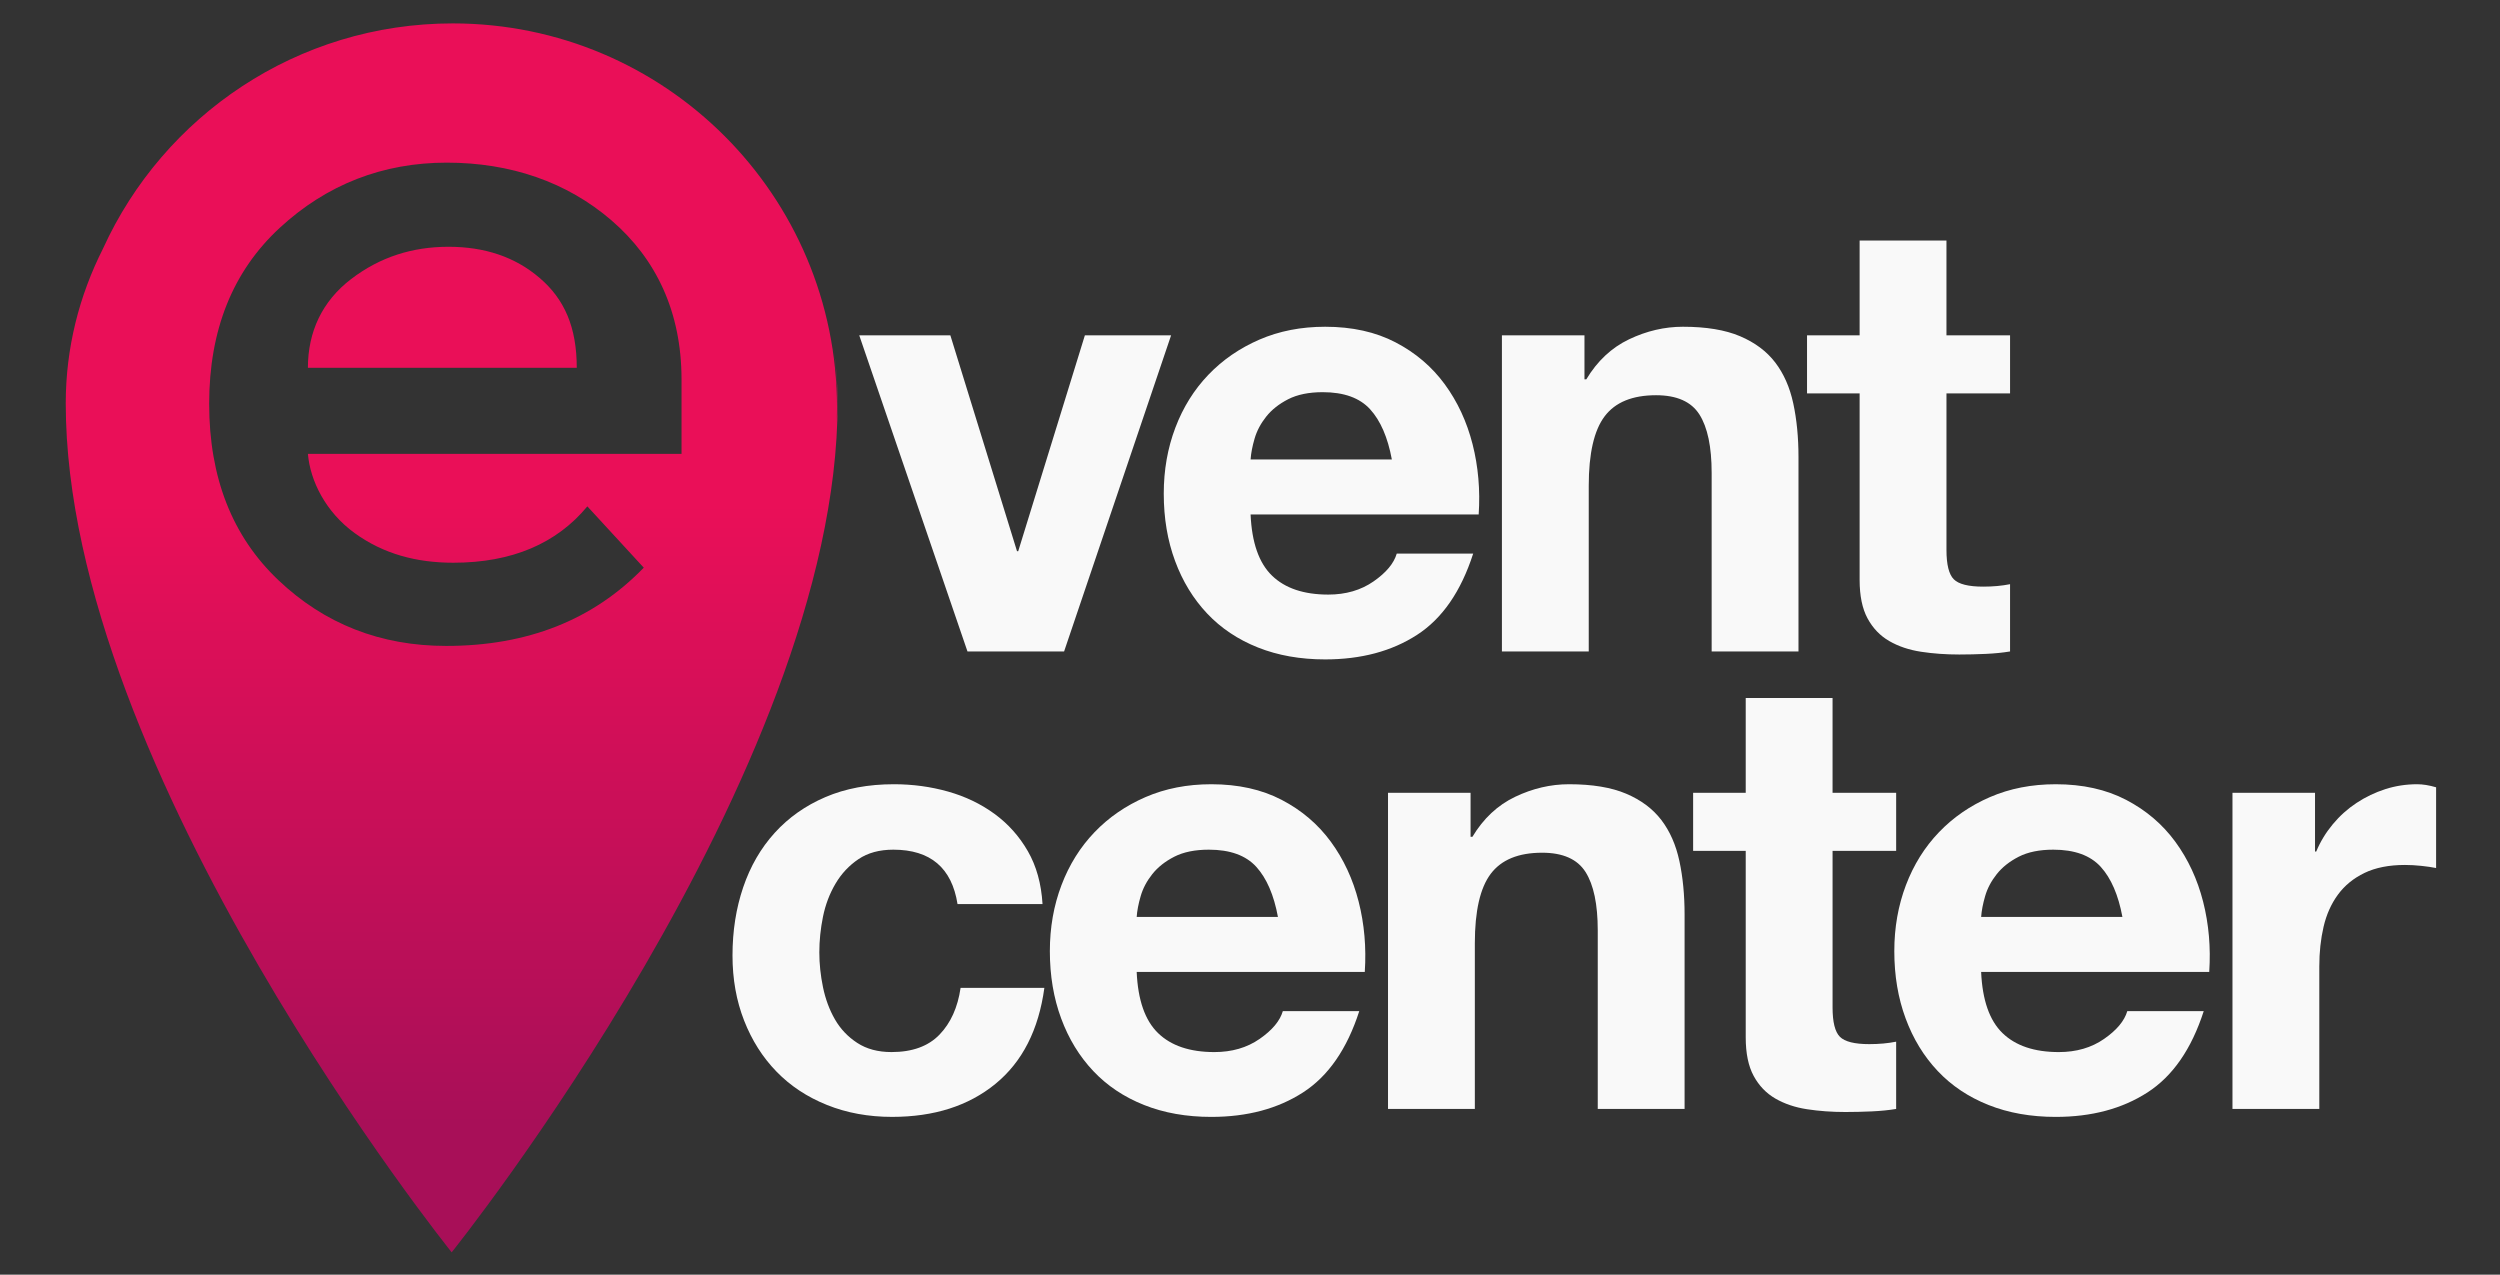 <?xml version="1.0" encoding="utf-8"?>
<!-- Generator: Adobe Illustrator 16.0.0, SVG Export Plug-In . SVG Version: 6.00 Build 0)  -->
<!DOCTYPE svg PUBLIC "-//W3C//DTD SVG 1.1//EN" "http://www.w3.org/Graphics/SVG/1.1/DTD/svg11.dtd">
<svg version="1.1" id="Layer_1" xmlns="http://www.w3.org/2000/svg" xmlns:xlink="http://www.w3.org/1999/xlink" x="0px" y="0px"
	 width="551.922px" height="281.41px" viewBox="0 0 551.922 281.41" enable-background="new 0 0 551.922 281.41"
	 xml:space="preserve">
<rect x="0" y="0" width="551.922" height="281.41" fill="#333333" stroke="none"/>
<g>
	<g>
		<linearGradient id="SVGID_1_" gradientUnits="userSpaceOnUse" x1="99.715" y1="111.334" x2="99.715" y2="248.162">
			<stop  offset="0" style="stop-color:#EA0F58"/>
			<stop  offset="1" style="stop-color:#A80F58"/>
		</linearGradient>
		<path fill="url(#SVGID_1_)" d="M183.886,75.784c0.642,4.211,0.977,8.524,0.977,12.916c0,1.753-0.07,3.489-0.175,5.216
			c0.059-1.299,0.099-2.604,0.099-3.918c0-46.852-37.979-84.83-84.83-84.83c-34.332,0-63.877,20.405-77.228,49.739
			c-5.221,10.347-8.214,21.865-8.214,34.125c0,81.35,85.2,187.442,85.2,187.442s85.201-106.093,85.201-187.442
			C184.916,84.525,184.561,80.102,183.886,75.784z M135.004,48.656c9.857,8.498,15.457,20.206,15.457,35.124v16.425H67.976
			c0.517,6,3.956,12.872,10.315,17.479c6.354,4.605,13.621,6.549,21.794,6.549c12.972,0,22.836-4.272,29.583-12.443l12.454,13.535
			c-11.159,11.545-25.688,17.275-43.592,17.275c-14.532,0-26.893-4.857-37.076-14.523c-10.186-9.664-15.275-22.652-15.275-38.936
			c0-16.279,5.188-29.227,15.569-38.829c10.377-9.6,22.8-14.405,36.879-14.405C112.702,35.909,125.143,40.159,135.004,48.656z"/>
		<linearGradient id="SVGID_2_" gradientUnits="userSpaceOnUse" x1="97.654" y1="111.713" x2="97.654" y2="249.332">
			<stop  offset="0" style="stop-color:#EA0F58"/>
			<stop  offset="1" style="stop-color:#A80F58"/>
		</linearGradient>
		<path fill="url(#SVGID_2_)" d="M119.158,61.38c-5.449-4.673-12.163-6.899-20.143-6.899c-7.979,0-15.15,2.268-21.507,7.133
			c-6.356,4.866-9.533,11.591-9.533,19.591h59.356C127.332,72.205,124.607,66.05,119.158,61.38z"/>
	</g>
	<g>
		<path fill="#F9F9F9" d="M213.589,143.821l-23.896-69.795h20.115l14.715,47.655h0.271l14.715-47.655h19.035l-23.625,69.795H213.589
			z"/>
		<path fill="#F9F9F9" d="M280.817,127.081c2.879,2.791,7.02,4.185,12.42,4.185c3.869,0,7.199-0.965,9.99-2.902
			c2.789-1.934,4.5-3.982,5.129-6.143h16.875c-2.699,8.371-6.84,14.357-12.42,17.955c-5.58,3.602-12.33,5.4-20.25,5.4
			c-5.49,0-10.441-0.877-14.85-2.633c-4.411-1.754-8.146-4.252-11.205-7.492c-3.061-3.24-5.423-7.108-7.088-11.609
			c-1.666-4.5-2.497-9.451-2.497-14.851c0-5.219,0.854-10.079,2.565-14.58c1.708-4.499,4.138-8.392,7.289-11.677
			c3.149-3.285,6.906-5.873,11.273-7.764c4.365-1.89,9.201-2.834,14.512-2.834c5.941,0,11.115,1.146,15.525,3.441
			c4.408,2.296,8.033,5.379,10.867,9.248c2.836,3.871,4.881,8.281,6.143,13.23c1.26,4.95,1.709,10.125,1.352,15.524h-50.356
			C276.362,119.791,277.936,124.293,280.817,127.081z M302.485,90.361c-2.295-2.519-5.785-3.78-10.463-3.78
			c-3.061,0-5.604,0.519-7.627,1.553c-2.025,1.036-3.646,2.318-4.861,3.848c-1.215,1.531-2.07,3.151-2.564,4.86
			c-0.496,1.71-0.789,3.239-0.877,4.59h31.184C306.375,96.571,304.78,92.882,302.485,90.361z"/>
		<path fill="#F9F9F9" d="M349.801,74.026v9.72h0.404c2.43-4.05,5.58-6.996,9.451-8.842c3.867-1.844,7.83-2.768,11.879-2.768
			c5.131,0,9.336,0.697,12.623,2.092c3.285,1.396,5.873,3.331,7.762,5.805c1.891,2.477,3.217,5.491,3.982,9.045
			c0.764,3.557,1.148,7.493,1.148,11.812v42.931h-19.17v-39.42c0-5.759-0.9-10.058-2.701-12.893s-4.994-4.253-9.584-4.253
			c-5.221,0-9,1.553-11.34,4.658c-2.342,3.104-3.51,8.214-3.51,15.322v36.585h-19.17V74.026H349.801z"/>
		<path fill="#F9F9F9" d="M443.758,74.026v12.825h-14.039v34.56c0,3.24,0.539,5.4,1.619,6.479c1.08,1.08,3.24,1.621,6.48,1.621
			c1.08,0,2.113-0.045,3.105-0.135c0.988-0.09,1.934-0.225,2.834-0.406v14.851c-1.619,0.271-3.42,0.449-5.398,0.54
			c-1.982,0.088-3.916,0.135-5.807,0.135c-2.969,0-5.783-0.202-8.438-0.607c-2.654-0.404-4.994-1.191-7.02-2.362
			c-2.025-1.169-3.623-2.835-4.793-4.995s-1.754-4.995-1.754-8.505V86.852h-11.611V74.026h11.611V53.102h19.17v20.925H443.758z"/>
		<path fill="#F9F9F9" d="M197.217,187.581c-3.061,0-5.625,0.698-7.694,2.093c-2.072,1.396-3.76,3.195-5.062,5.4
			c-1.306,2.206-2.228,4.636-2.768,7.289c-0.54,2.656-0.811,5.289-0.811,7.898c0,2.521,0.271,5.086,0.811,7.694
			c0.54,2.612,1.417,4.974,2.632,7.088c1.215,2.116,2.856,3.847,4.928,5.197c2.069,1.351,4.59,2.024,7.561,2.024
			c4.59,0,8.121-1.281,10.597-3.847c2.475-2.565,4.027-6.008,4.658-10.327h18.495c-1.262,9.27-4.86,16.334-10.801,21.194
			c-5.939,4.86-13.546,7.29-22.814,7.29c-5.221,0-10.014-0.877-14.378-2.633c-4.366-1.754-8.079-4.205-11.138-7.357
			c-3.061-3.148-5.446-6.906-7.154-11.271c-1.711-4.365-2.565-9.157-2.565-14.378c0-5.4,0.787-10.417,2.362-15.053
			c1.574-4.634,3.893-8.64,6.953-12.015c3.059-3.375,6.794-6.008,11.205-7.898c4.408-1.89,9.449-2.834,15.119-2.834
			c4.139,0,8.121,0.539,11.948,1.619c3.824,1.08,7.243,2.724,10.26,4.928c3.015,2.207,5.468,4.951,7.357,8.235
			c1.89,3.286,2.97,7.179,3.24,11.677h-18.766C210.131,191.587,205.405,187.581,197.217,187.581z"/>
		<path fill="#F9F9F9" d="M255.67,228.081c2.88,2.791,7.021,4.185,12.421,4.185c3.868,0,7.199-0.965,9.99-2.902
			c2.789-1.934,4.5-3.982,5.129-6.143h16.875c-2.699,8.371-6.84,14.357-12.42,17.955c-5.58,3.602-12.331,5.4-20.25,5.4
			c-5.49,0-10.441-0.877-14.85-2.633c-4.411-1.754-8.146-4.252-11.205-7.492c-3.061-3.24-5.423-7.108-7.088-11.609
			c-1.666-4.5-2.497-9.451-2.497-14.851c0-5.219,0.854-10.079,2.565-14.58c1.708-4.499,4.138-8.392,7.289-11.677
			c3.149-3.285,6.906-5.873,11.273-7.764c4.364-1.89,9.2-2.834,14.512-2.834c5.94,0,11.115,1.146,15.525,3.441
			c4.408,2.296,8.033,5.379,10.867,9.248c2.836,3.871,4.881,8.281,6.143,13.23c1.26,4.95,1.709,10.125,1.352,15.524h-50.356
			C251.216,220.791,252.789,225.293,255.67,228.081z M277.338,191.361c-2.295-2.519-5.785-3.78-10.463-3.78
			c-3.061,0-5.603,0.519-7.627,1.553c-2.025,1.036-3.646,2.318-4.86,3.848c-1.215,1.531-2.071,3.151-2.564,4.86
			c-0.496,1.71-0.789,3.239-0.878,4.59h31.184C281.229,197.571,279.633,193.882,277.338,191.361z"/>
		<path fill="#F9F9F9" d="M324.655,175.026v9.72h0.404c2.43-4.05,5.58-6.996,9.451-8.842c3.867-1.844,7.83-2.768,11.879-2.768
			c5.131,0,9.336,0.697,12.623,2.092c3.285,1.396,5.873,3.331,7.762,5.805c1.891,2.477,3.217,5.491,3.982,9.045
			c0.764,3.557,1.148,7.493,1.148,11.812v42.931h-19.17v-39.42c0-5.759-0.9-10.058-2.701-12.893s-4.994-4.253-9.584-4.253
			c-5.221,0-9,1.553-11.34,4.658c-2.342,3.104-3.51,8.214-3.51,15.322v36.585h-19.17v-69.795H324.655z"/>
		<path fill="#F9F9F9" d="M418.612,175.026v12.825h-14.039v34.56c0,3.24,0.539,5.4,1.619,6.479c1.08,1.08,3.24,1.621,6.48,1.621
			c1.08,0,2.113-0.045,3.105-0.135c0.988-0.09,1.934-0.225,2.834-0.406v14.851c-1.619,0.271-3.42,0.449-5.398,0.54
			c-1.982,0.088-3.916,0.135-5.807,0.135c-2.969,0-5.783-0.202-8.438-0.607c-2.654-0.404-4.994-1.191-7.02-2.362
			c-2.025-1.169-3.623-2.835-4.793-4.995s-1.754-4.995-1.754-8.505v-41.175h-11.611v-12.825h11.611v-20.925h19.17v20.925H418.612z"
			/>
		<path fill="#F9F9F9" d="M442.1,228.081c2.881,2.791,7.021,4.185,12.422,4.185c3.867,0,7.199-0.965,9.988-2.902
			c2.789-1.934,4.5-3.982,5.131-6.143h16.875c-2.699,8.371-6.84,14.357-12.42,17.955c-5.582,3.602-12.332,5.4-20.25,5.4
			c-5.49,0-10.441-0.877-14.85-2.633c-4.412-1.754-8.146-4.252-11.205-7.492c-3.061-3.24-5.424-7.108-7.088-11.609
			c-1.666-4.5-2.498-9.451-2.498-14.851c0-5.219,0.855-10.079,2.566-14.58c1.707-4.499,4.137-8.392,7.289-11.677
			c3.148-3.285,6.906-5.873,11.273-7.764c4.363-1.89,9.199-2.834,14.512-2.834c5.939,0,11.113,1.146,15.525,3.441
			c4.408,2.296,8.031,5.379,10.867,9.248c2.834,3.871,4.881,8.281,6.143,13.23c1.26,4.95,1.709,10.125,1.35,15.524h-50.355
			C437.647,220.791,439.219,225.293,442.1,228.081z M463.768,191.361c-2.295-2.519-5.783-3.78-10.463-3.78
			c-3.061,0-5.602,0.519-7.627,1.553c-2.025,1.036-3.645,2.318-4.859,3.848c-1.215,1.531-2.072,3.151-2.564,4.86
			c-0.496,1.71-0.789,3.239-0.879,4.59h31.186C467.661,197.571,466.063,193.882,463.768,191.361z"/>
		<path fill="#F9F9F9" d="M511.084,175.026v12.96h0.271c0.898-2.16,2.113-4.162,3.645-6.008c1.529-1.844,3.283-3.419,5.266-4.725
			c1.979-1.304,4.094-2.316,6.344-3.037c2.25-0.72,4.59-1.08,7.02-1.08c1.26,0,2.654,0.225,4.186,0.675v17.819
			c-0.9-0.179-1.98-0.337-3.24-0.473c-1.262-0.135-2.477-0.202-3.645-0.202c-3.51,0-6.48,0.587-8.91,1.755
			c-2.43,1.171-4.387,2.768-5.873,4.793c-1.484,2.025-2.543,4.387-3.172,7.088c-0.631,2.699-0.945,5.625-0.945,8.774v31.455h-19.17
			v-69.795H511.084z"/>
	</g>
</g>
</svg>
